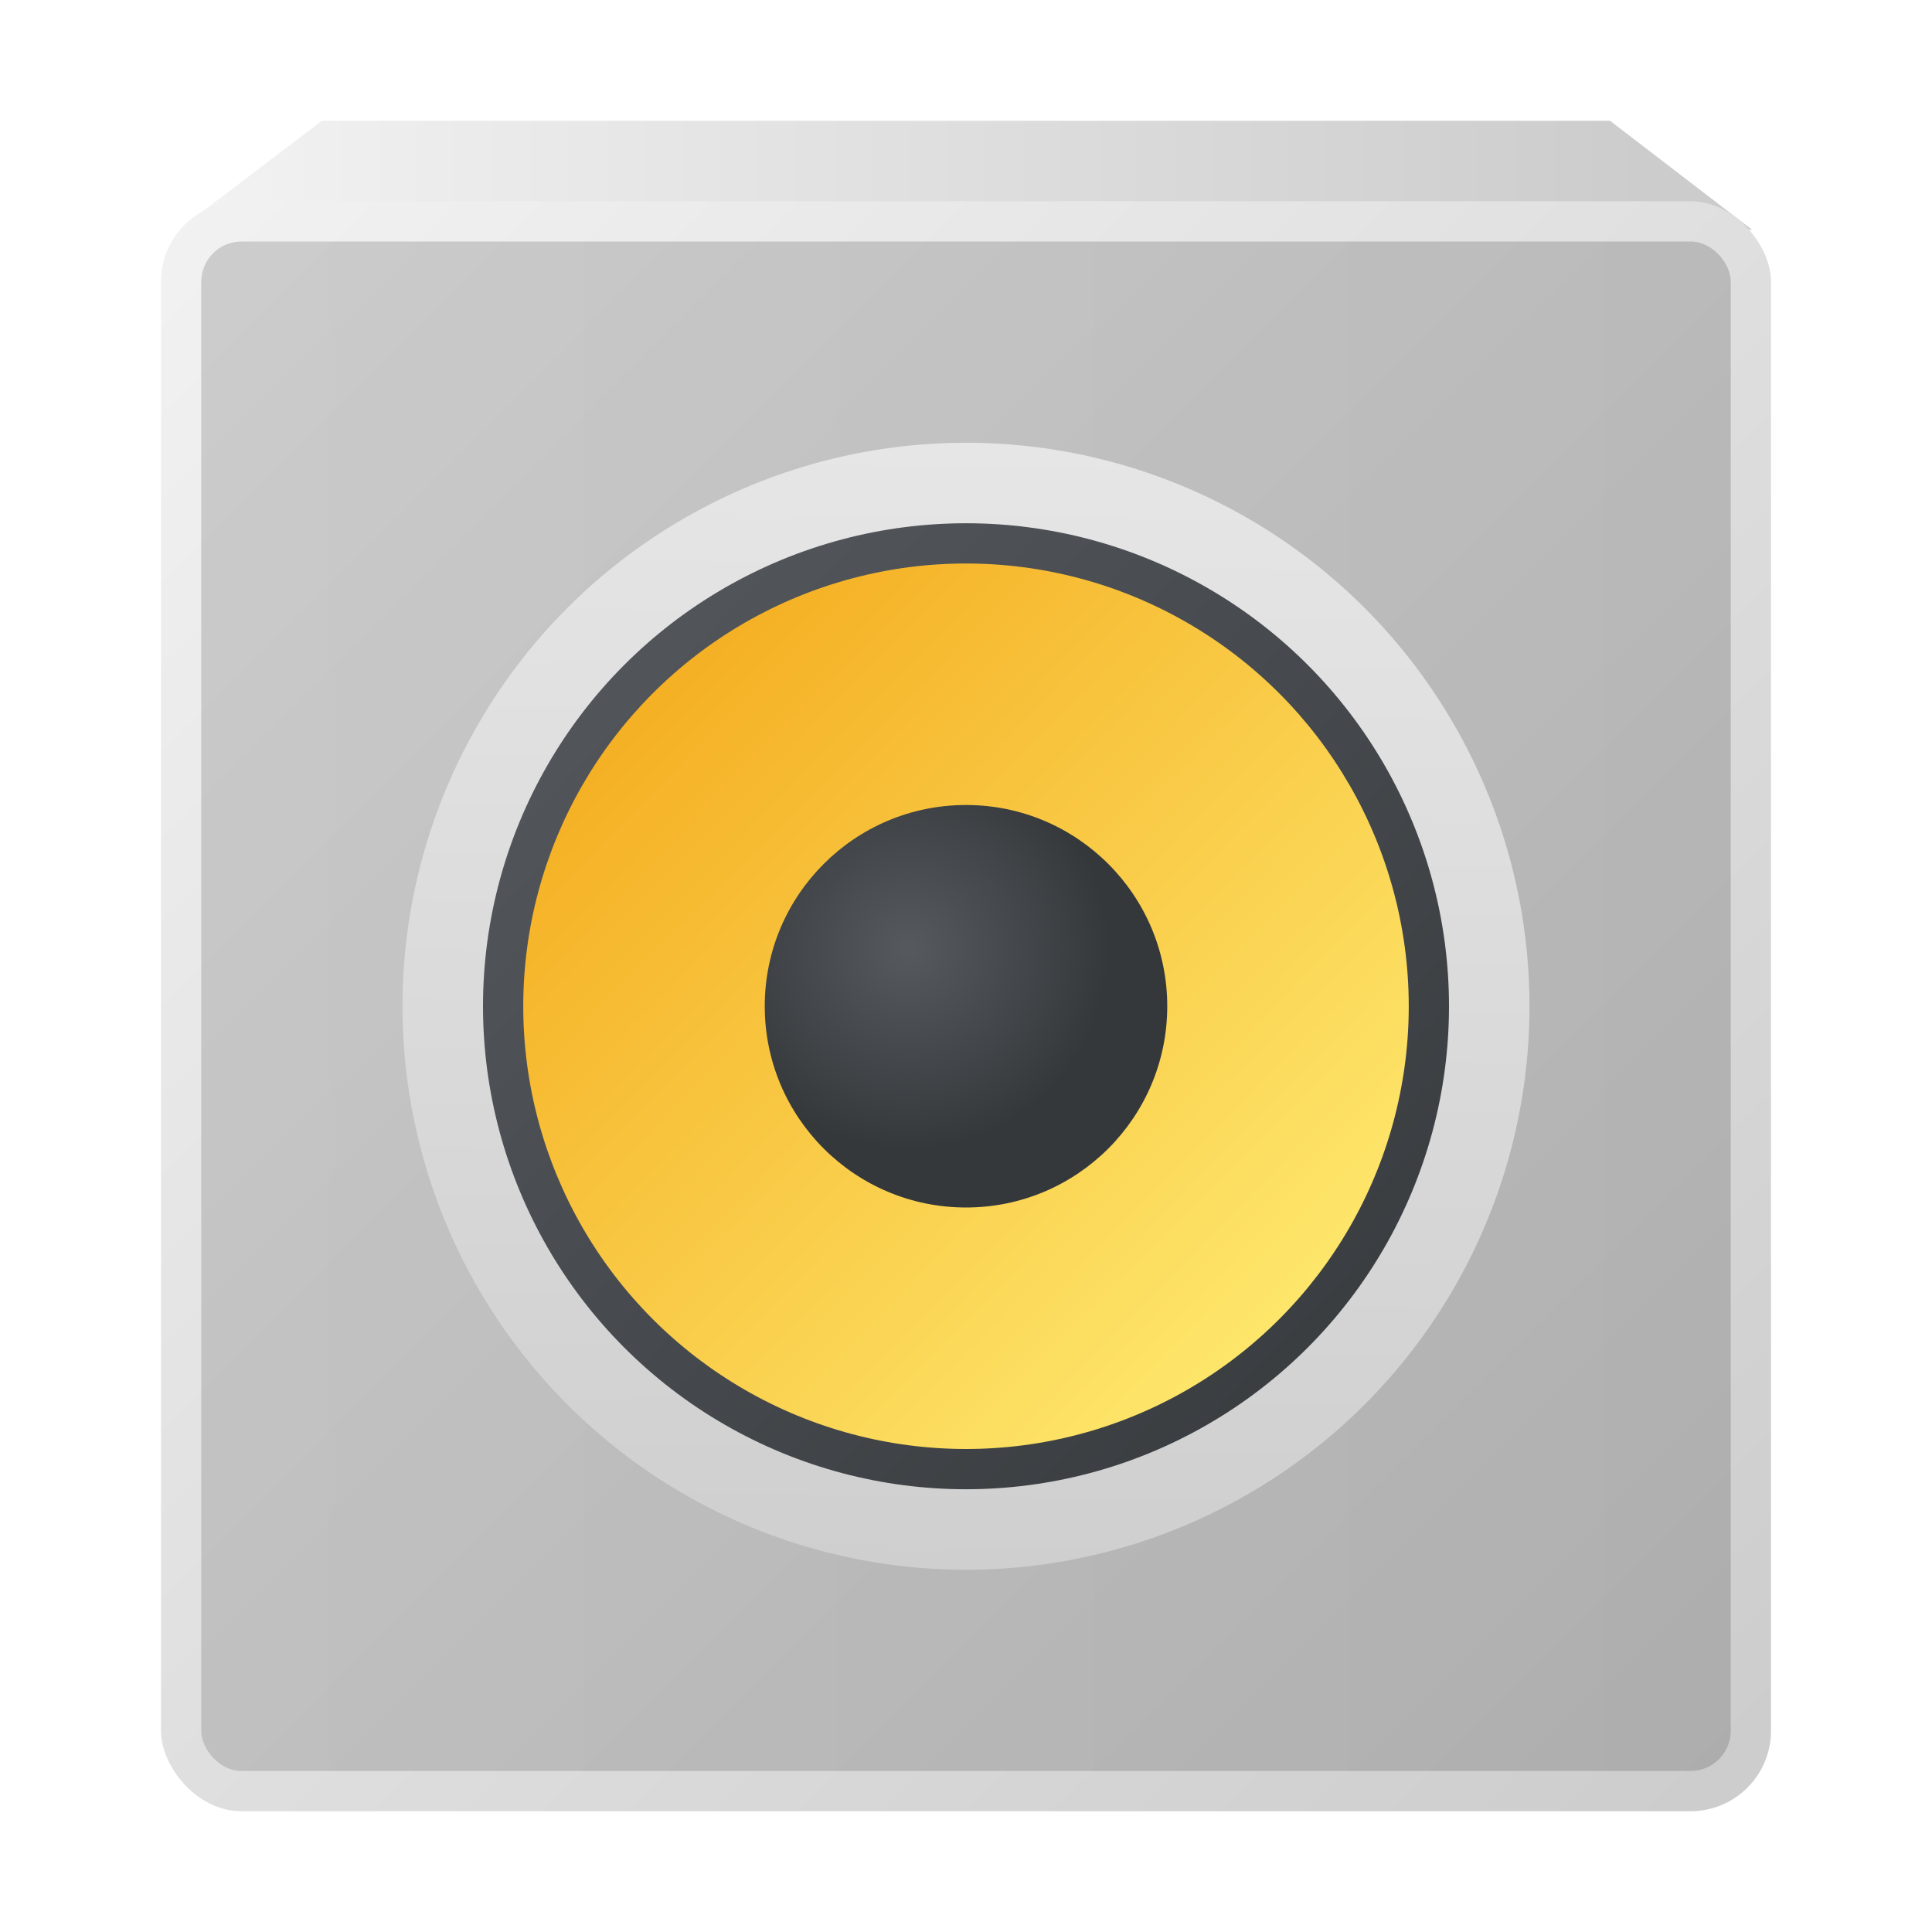 <?xml version="1.0" encoding="UTF-8" standalone="no"?>
<!-- Created with Inkscape (http://www.inkscape.org/) -->

<svg
   width="48"
   height="48"
   viewBox="0 0 48 48"
   version="1.1"
   id="svg5"
   inkscape:version="1.3.2 (091e20ef0f, 2023-11-25, custom)"
   sodipodi:docname="rhythmbox.svg"
   xmlns:inkscape="http://www.inkscape.org/namespaces/inkscape"
   xmlns:sodipodi="http://sodipodi.sourceforge.net/DTD/sodipodi-0.dtd"
   xmlns:xlink="http://www.w3.org/1999/xlink"
   xmlns="http://www.w3.org/2000/svg"
   xmlns:svg="http://www.w3.org/2000/svg">
  <sodipodi:namedview
     id="namedview7"
     pagecolor="#ffffff"
     bordercolor="#666666"
     borderopacity="1.0"
     inkscape:pageshadow="2"
     inkscape:pageopacity="0.0"
     inkscape:pagecheckerboard="0"
     inkscape:document-units="px"
     showgrid="false"
     units="px"
     height="48px"
     inkscape:zoom="16.5625"
     inkscape:cx="23.969811"
     inkscape:cy="24"
     inkscape:window-width="1920"
     inkscape:window-height="1008"
     inkscape:window-x="0"
     inkscape:window-y="0"
     inkscape:window-maximized="1"
     inkscape:current-layer="svg5"
     inkscape:lockguides="true"
     inkscape:showpageshadow="2"
     inkscape:deskcolor="#d1d1d1" />
  <defs
     id="defs2">
    <linearGradient
       inkscape:collect="always"
       id="linearGradient4453">
      <stop
         style="stop-color:#565a5f;stop-opacity:1;"
         offset="0"
         id="stop4449" />
      <stop
         style="stop-color:#35383b;stop-opacity:1"
         offset="1"
         id="stop4451" />
    </linearGradient>
    <linearGradient
       inkscape:collect="always"
       xlink:href="#linearGradient4"
       id="linearGradient1650"
       x1="2.53"
       y1="2.87"
       x2="20.759"
       y2="2.864"
       gradientUnits="userSpaceOnUse"
       gradientTransform="matrix(1.962,0,0,2.01,0.221,-2.764)" />
    <linearGradient
       inkscape:collect="always"
       xlink:href="#linearGradient6"
       id="linearGradient2833"
       x1="1.852"
       y1="1.587"
       x2="21.96"
       y2="1.588"
       gradientUnits="userSpaceOnUse"
       gradientTransform="matrix(1.89,0,0,1.89,1.5,3)" />
    <radialGradient
       inkscape:collect="always"
       xlink:href="#linearGradient4453"
       id="radialGradient3143"
       cx="5.73"
       cy="8.123"
       fx="5.73"
       fy="8.123"
       r="1.58"
       gradientTransform="matrix(3.165,0,0,3.165,4.44,-2.133)"
       gradientUnits="userSpaceOnUse" />
    <linearGradient
       inkscape:collect="always"
       xlink:href="#linearGradient8"
       id="linearGradient3453"
       x1="3.969"
       y1="4.073"
       x2="14.335"
       y2="14.35"
       gradientUnits="userSpaceOnUse"
       gradientTransform="matrix(2.122,0,0,2.141,4.577,4.635)" />
    <linearGradient
       inkscape:collect="always"
       xlink:href="#linearGradient4453"
       id="linearGradient4455"
       x1="3.191"
       y1="4.333"
       x2="13.542"
       y2="14.387"
       gradientUnits="userSpaceOnUse"
       gradientTransform="matrix(2.387,0,0,2.387,4.029,3.288)" />
    <linearGradient
       inkscape:collect="always"
       xlink:href="#linearGradient1"
       id="linearGradient5261"
       x1="8.558"
       y1="3.743"
       x2="8.397"
       y2="15.385"
       gradientUnits="userSpaceOnUse"
       gradientTransform="matrix(2.405,0,0,2.405,3.61,1.997)" />
    <linearGradient
       inkscape:collect="always"
       xlink:href="#linearGradient4"
       id="linearGradient1086"
       x1="0.794"
       y1="1.058"
       x2="11.377"
       y2="11.642"
       gradientUnits="userSpaceOnUse"
       gradientTransform="matrix(3.78,0,0,3.78,1,1)" />
    <linearGradient
       id="linearGradient8"
       inkscape:collect="always">
      <stop
         style="stop-color:#f3a414;stop-opacity:1;"
         offset="0"
         id="stop7" />
      <stop
         style="stop-color:#fff078;stop-opacity:1;"
         offset="1"
         id="stop8" />
    </linearGradient>
    <linearGradient
       id="linearGradient1"
       inkscape:collect="always">
      <stop
         style="stop-color:#e6e6e6;stop-opacity:1;"
         offset="0"
         id="stop1" />
      <stop
         style="stop-color:#cfcfcf;stop-opacity:1;"
         offset="1"
         id="stop2" />
    </linearGradient>
    <linearGradient
       id="linearGradient4"
       inkscape:collect="always">
      <stop
         style="stop-color:#f2f2f2;stop-opacity:1;"
         offset="0"
         id="stop3" />
      <stop
         style="stop-color:#cccccc;stop-opacity:1;"
         offset="1"
         id="stop4" />
    </linearGradient>
    <linearGradient
       id="linearGradient6"
       inkscape:collect="always">
      <stop
         style="stop-color:#787878;stop-opacity:1;"
         offset="0"
         id="stop5" />
      <stop
         style="stop-color:#646464;stop-opacity:1;"
         offset="1"
         id="stop6" />
    </linearGradient>
  </defs>
  <path
     id="rect1510"
     style="fill:url(#linearGradient1650);stroke-width:1.576;stroke-linecap:round;stroke-linejoin:round"
     d="M 8,3 H 40 L 43.527,5.706 4.548,5.622 Z"
     sodipodi:nodetypes="ccccc" />
  <rect
     style="fill:url(#linearGradient1086);fill-opacity:1;stroke-width:1;stroke-linejoin:round"
     id="rect998"
     width="40"
     height="40"
     x="4"
     y="5"
     ry="2" />
  <rect
     style="fill:url(#linearGradient2833);fill-opacity:1;stroke-width:1.5;stroke-linecap:round;stroke-linejoin:round;opacity:0.3"
     id="rect2693"
     width="38"
     height="38"
     x="5"
     y="6"
     ry="1" />
  <circle
     style="fill:url(#linearGradient5261);fill-opacity:1;stroke-width:1.909;stroke-linecap:round;stroke-linejoin:round"
     id="path4989"
     cx="24"
     cy="25"
     r="14" />
  <circle
     style="fill:url(#linearGradient4455);fill-opacity:1;stroke-width:1.895;stroke-linecap:round;stroke-linejoin:round"
     id="path4161"
     cx="24"
     cy="25"
     r="12" />
  <circle
     style="fill:url(#linearGradient3453);fill-opacity:1;stroke-width:1.692;stroke-linecap:round;stroke-linejoin:round"
     id="path3247"
     cx="24"
     cy="25"
     r="11" />
  <circle
     style="fill:url(#radialGradient3143);fill-opacity:1;stroke-width:2.21;stroke-linecap:round;stroke-linejoin:round"
     id="path2937"
     cx="24"
     cy="25"
     r="5" />
</svg>
